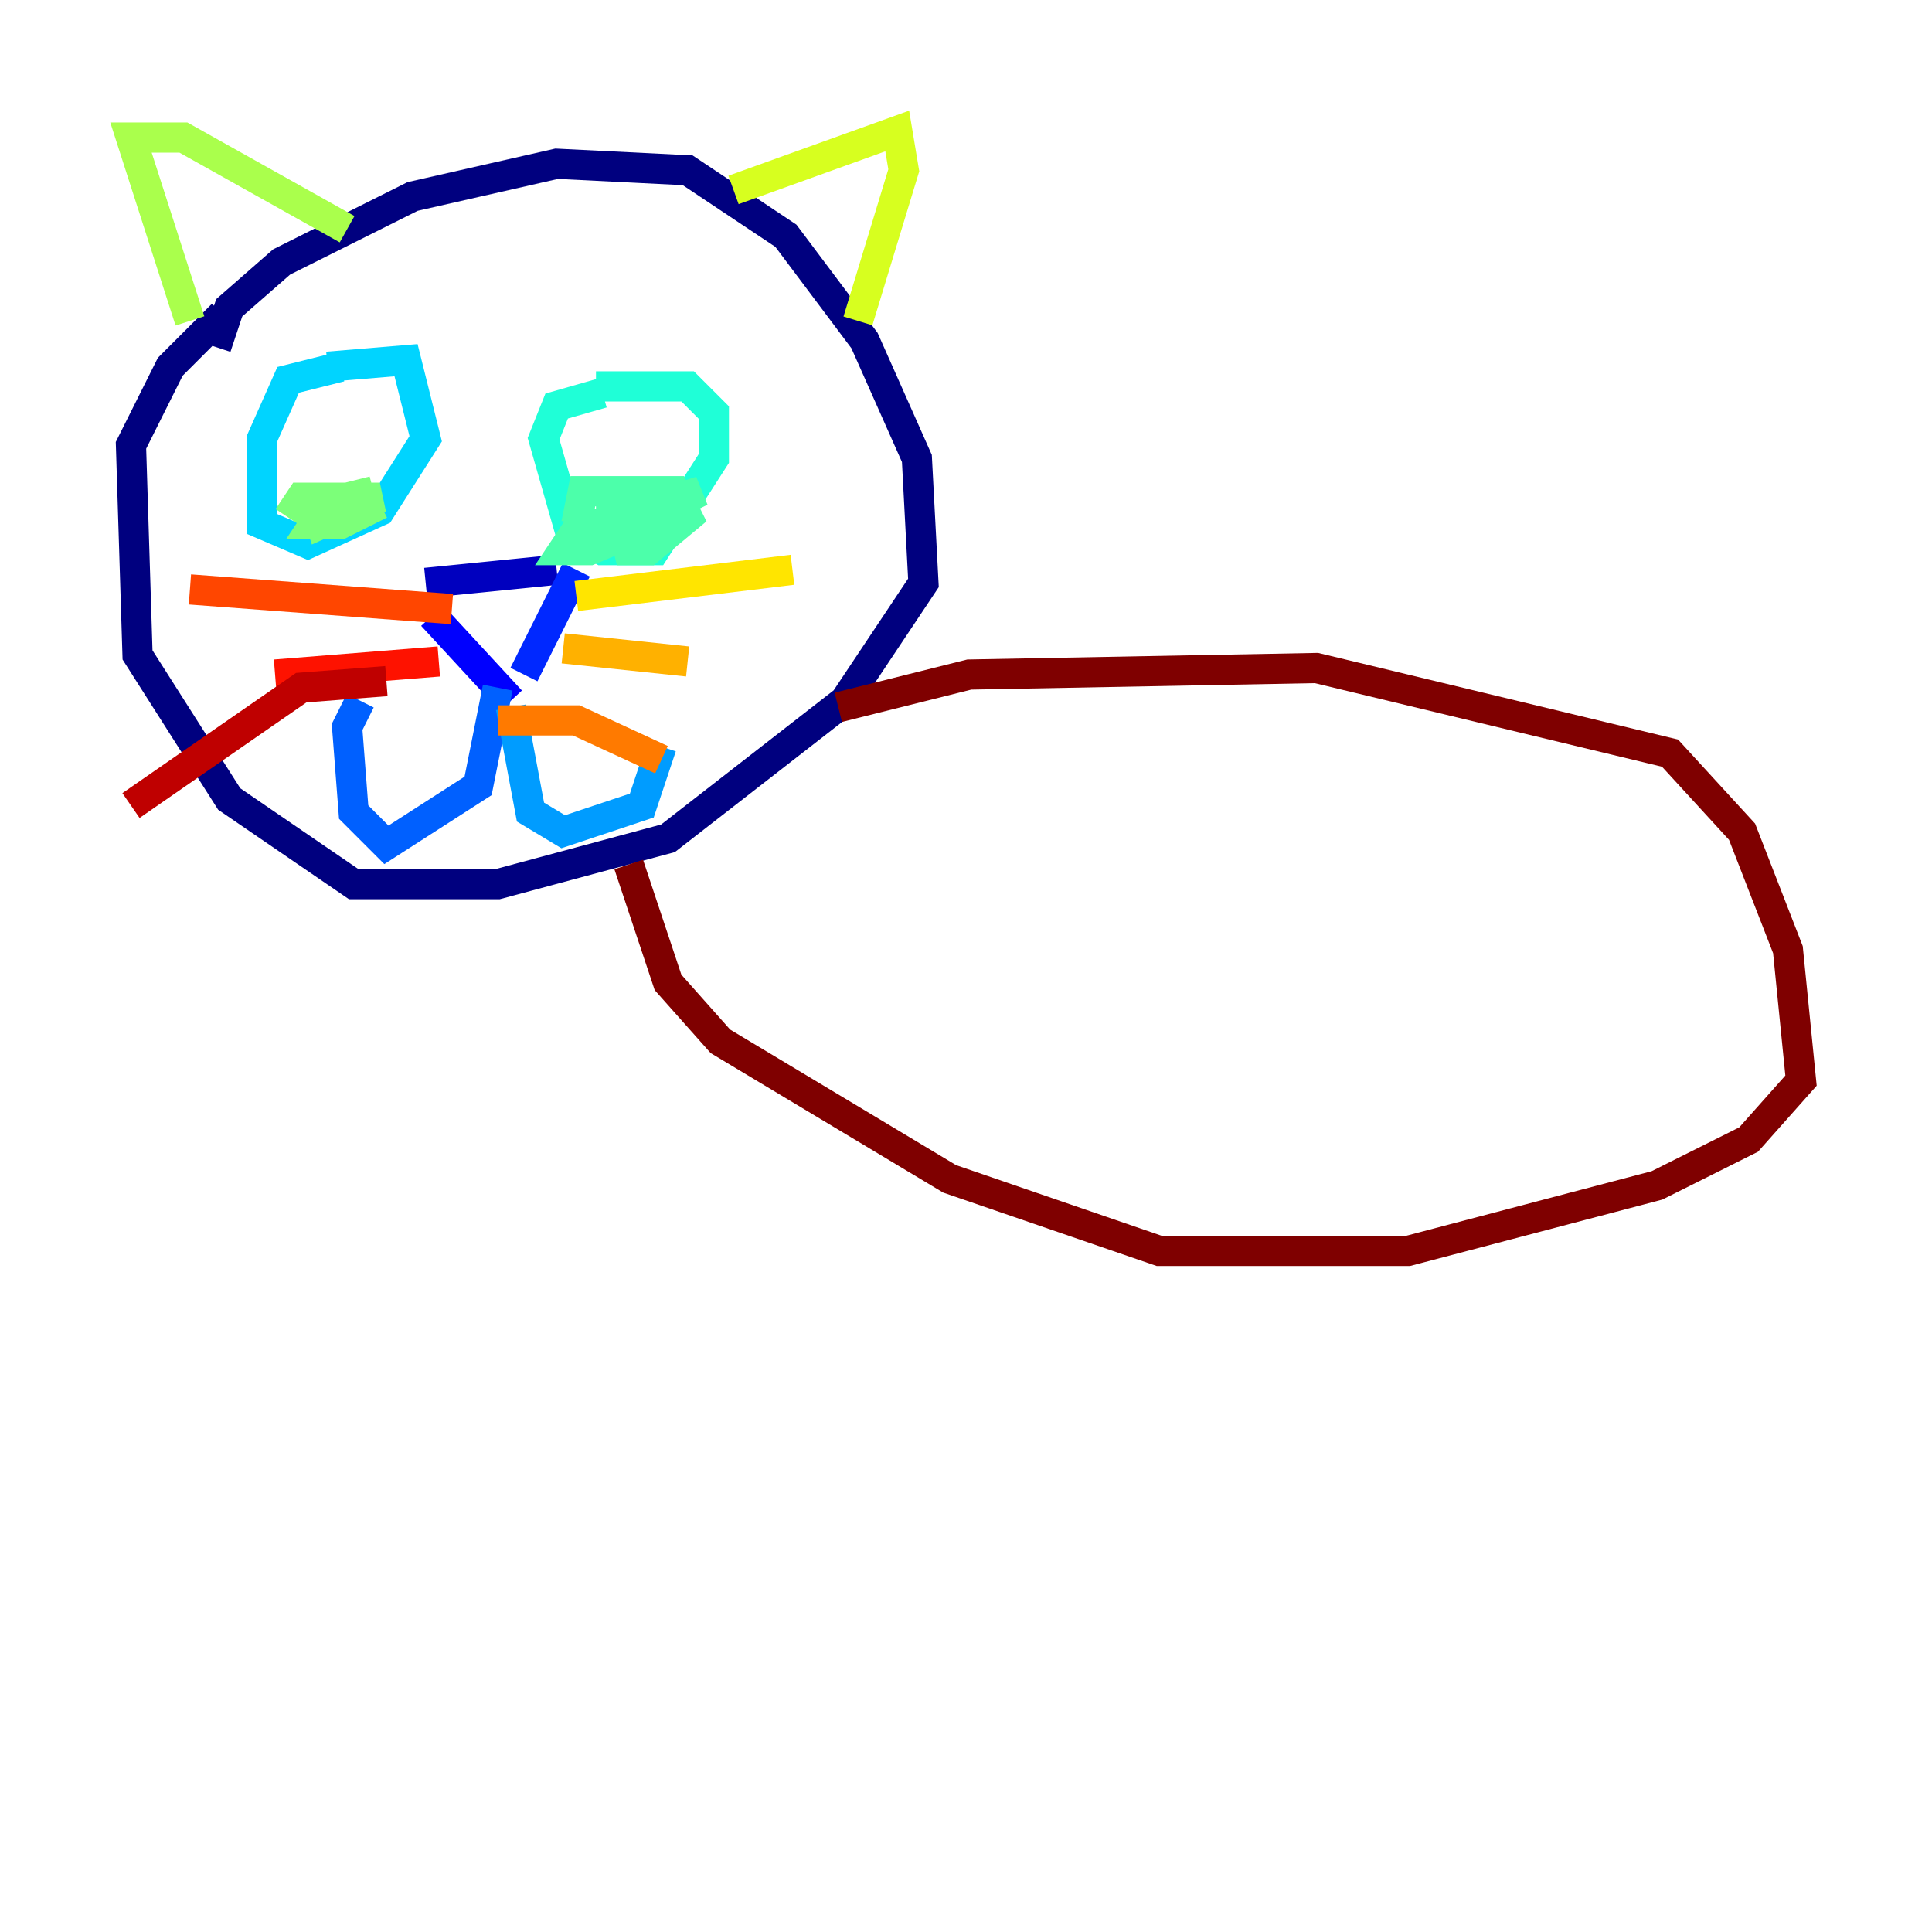 <?xml version="1.0" encoding="utf-8" ?>
<svg baseProfile="tiny" height="128" version="1.2" viewBox="0,0,128,128" width="128" xmlns="http://www.w3.org/2000/svg" xmlns:ev="http://www.w3.org/2001/xml-events" xmlns:xlink="http://www.w3.org/1999/xlink"><defs /><polyline fill="none" points="14.319,22.997 15.186,20.393 18.658,17.356 27.336,13.017 36.881,10.848 45.559,11.281 52.068,15.62 57.275,22.563 60.746,30.373 61.18,38.617 55.973,46.427 44.258,55.539 32.976,58.576 23.43,58.576 15.186,52.936 9.112,43.39 8.678,29.505 11.281,24.298 14.752,20.827" stroke="#00007f" stroke-width="2" /><polyline fill="none" points="28.203,38.617 36.881,37.749" stroke="#0000bf" stroke-width="2" /><polyline fill="none" points="28.637,40.786 33.844,46.427" stroke="#0000fe" stroke-width="2" /><polyline fill="none" points="38.183,37.749 34.712,44.691" stroke="#0028ff" stroke-width="2" /><polyline fill="none" points="32.976,45.559 31.675,52.068 25.6,55.973 23.43,53.803 22.997,48.163 23.864,46.427" stroke="#0060ff" stroke-width="2" /><polyline fill="none" points="33.844,46.861 35.146,53.803 37.315,55.105 42.522,53.37 43.824,49.464" stroke="#009cff" stroke-width="2" /><polyline fill="none" points="21.695,24.298 26.902,23.864 28.203,29.071 25.166,33.844 20.393,36.014 17.356,34.712 17.356,29.071 19.091,25.166 22.563,24.298" stroke="#00d4ff" stroke-width="2" /><polyline fill="none" points="39.485,25.6 45.559,25.6 47.295,27.336 47.295,30.373 43.39,36.447 39.919,36.447 37.749,35.146 36.014,29.071 36.881,26.902 39.919,26.034" stroke="#1fffd7" stroke-width="2" /><polyline fill="none" points="38.183,34.712 38.617,32.542 44.691,32.542 45.559,34.278 42.956,36.447 41.654,36.447 41.22,34.712 44.258,34.278 39.051,36.447 37.315,36.447 38.183,35.146 46.427,32.542 42.956,34.278 39.485,34.278" stroke="#4cffaa" stroke-width="2" /><polyline fill="none" points="19.091,34.278 19.959,32.976 25.166,32.976 21.261,34.712 20.827,33.41 23.864,32.976 24.298,33.844 22.563,34.712 20.827,34.712 21.695,33.41 24.732,32.542 21.261,33.41" stroke="#7cff79" stroke-width="2" /><polyline fill="none" points="12.583,21.261 8.678,9.112 12.149,9.112 22.997,15.186" stroke="#aaff4c" stroke-width="2" /><polyline fill="none" points="48.597,12.583 59.444,8.678 59.878,11.281 56.841,21.261" stroke="#d7ff1f" stroke-width="2" /><polyline fill="none" points="38.183,39.485 52.502,37.749" stroke="#ffe500" stroke-width="2" /><polyline fill="none" points="37.315,42.956 45.559,43.824" stroke="#ffb100" stroke-width="2" /><polyline fill="none" points="32.976,47.729 38.183,47.729 43.824,50.332" stroke="#ff7a00" stroke-width="2" /><polyline fill="none" points="29.939,40.352 12.583,39.051" stroke="#ff4600" stroke-width="2" /><polyline fill="none" points="29.071,43.824 18.224,44.691" stroke="#fe1200" stroke-width="2" /><polyline fill="none" points="25.6,45.125 19.959,45.559 8.678,53.37" stroke="#bf0000" stroke-width="2" /><polyline fill="none" points="55.539,46.861 64.217,44.691 87.214,44.258 110.644,49.898 115.417,55.105 118.454,62.915 119.322,71.593 115.851,75.498 109.776,78.536 93.288,82.875 76.8,82.875 62.915,78.102 47.729,68.99 44.258,65.085 41.654,57.275" stroke="#7f0000" stroke-width="2" /></svg>